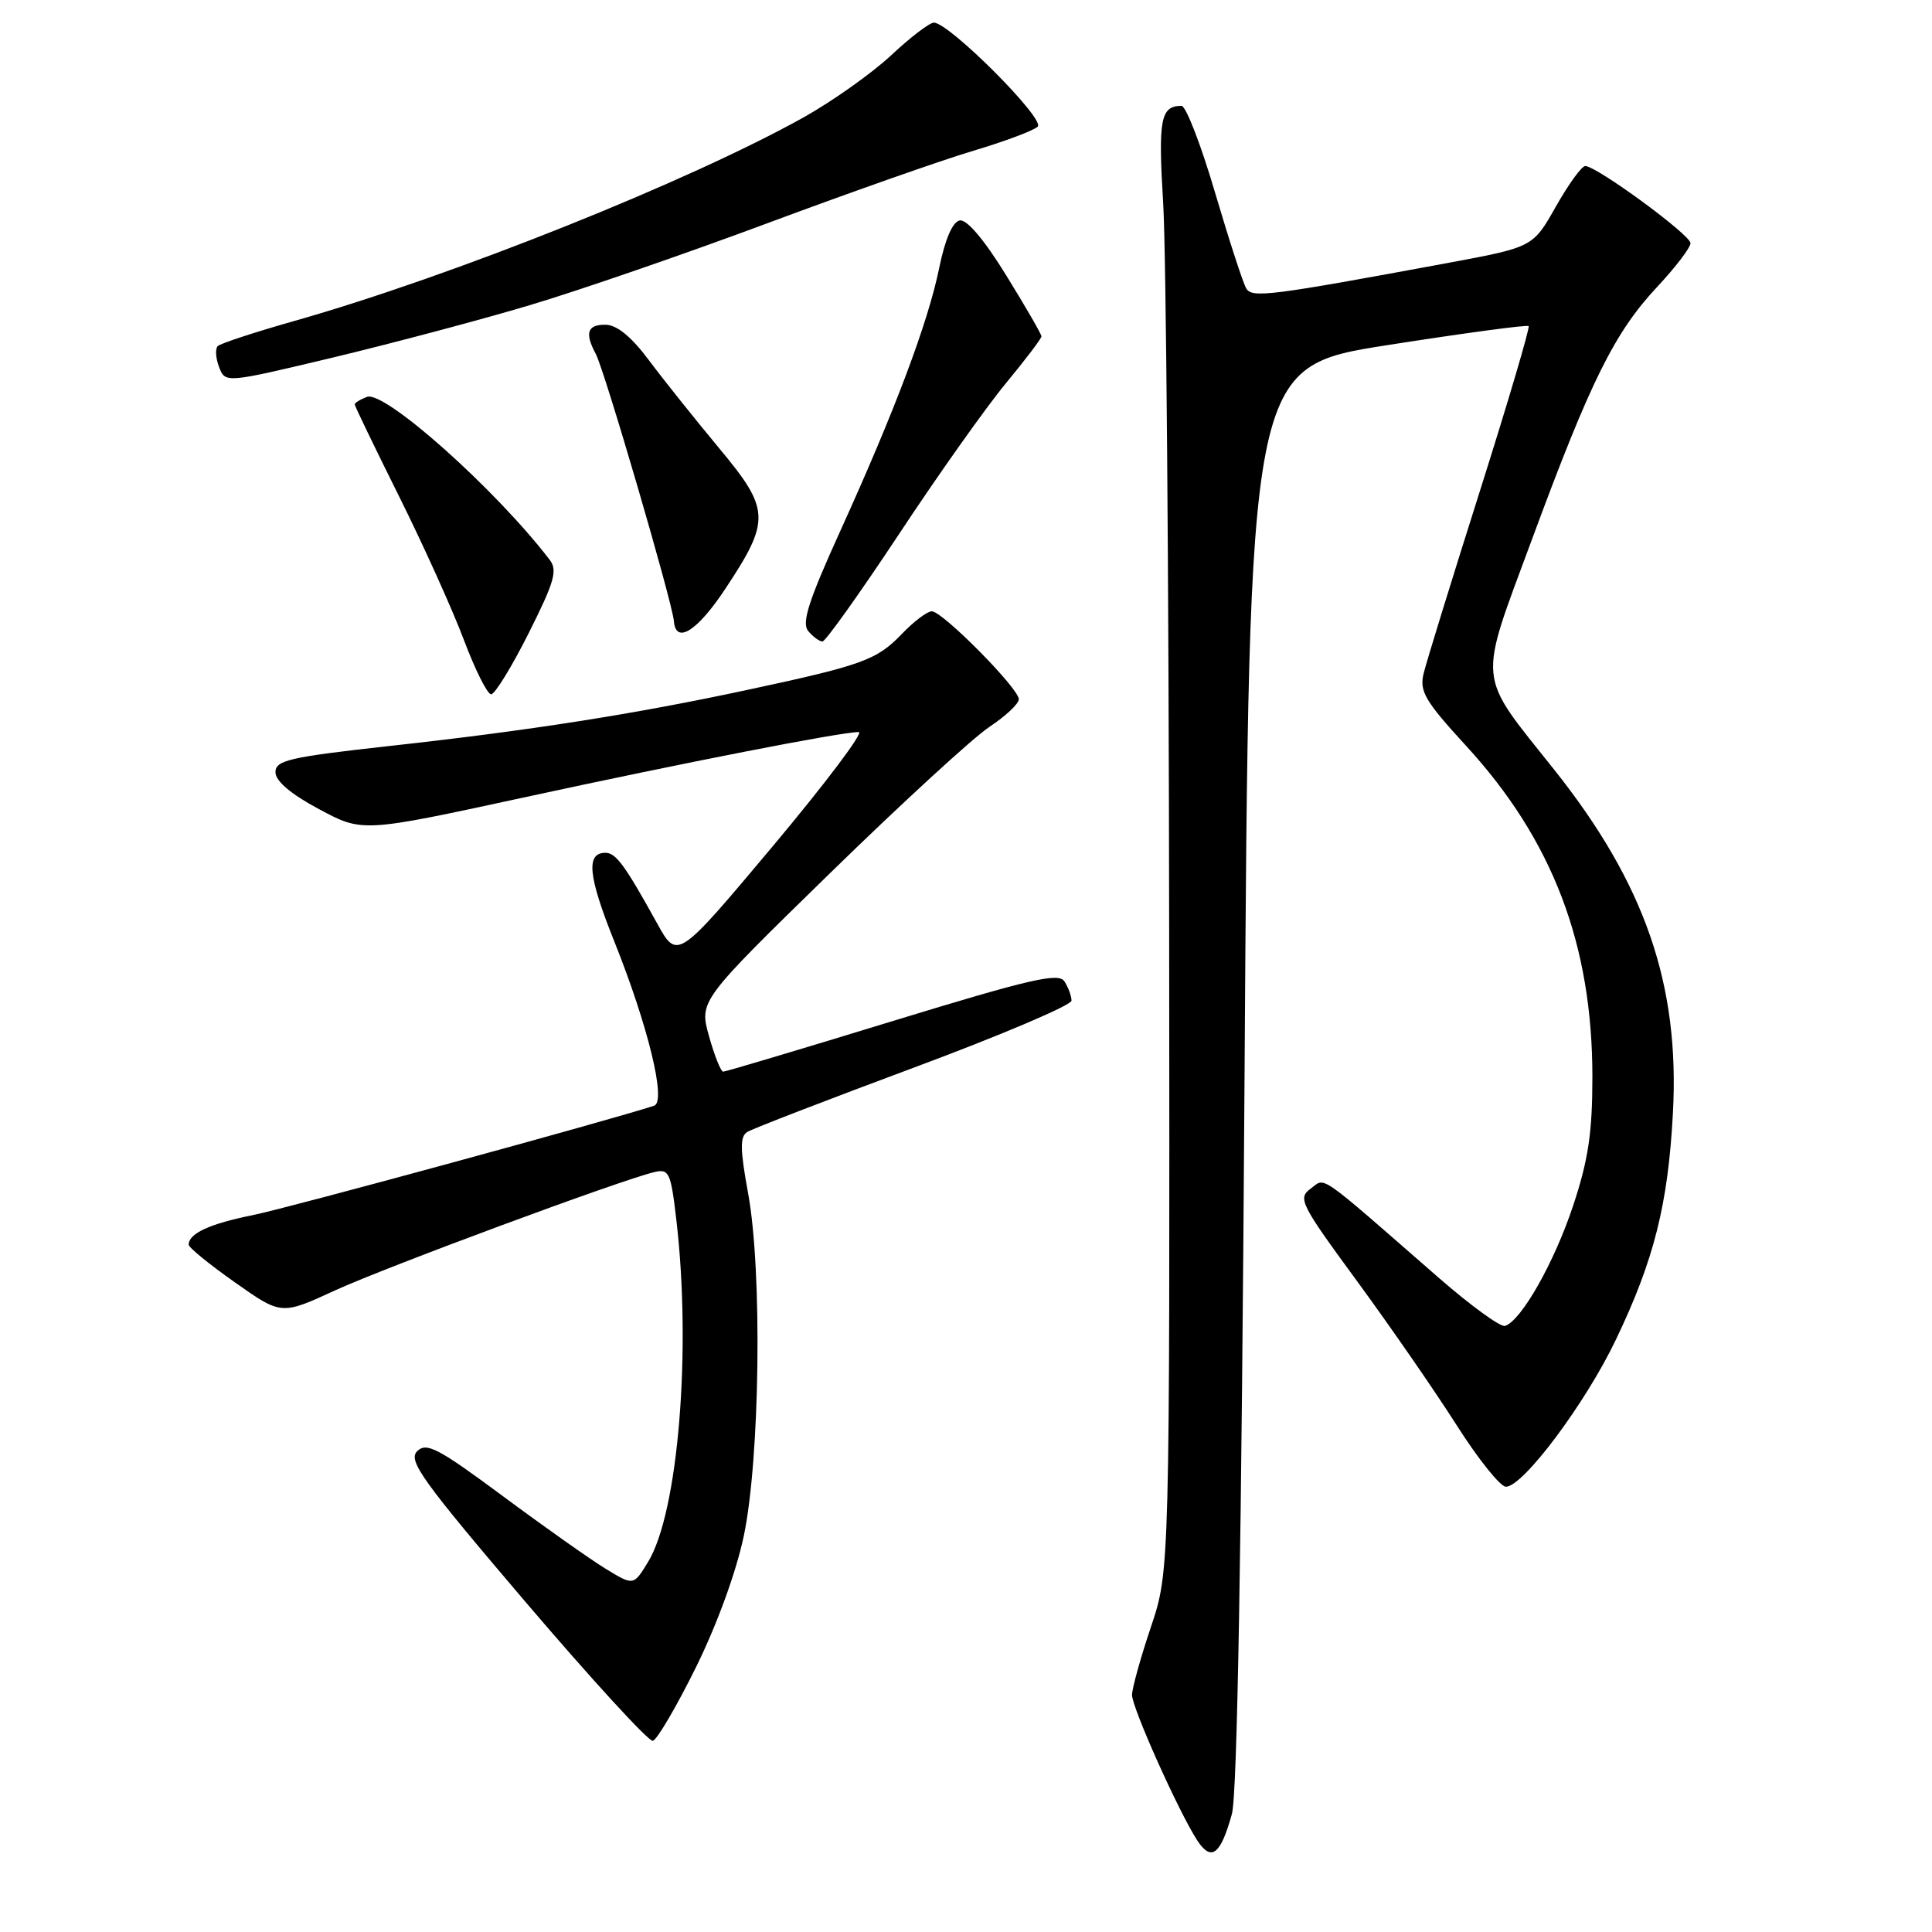 <?xml version="1.0" encoding="UTF-8" standalone="no"?>
<!DOCTYPE svg PUBLIC "-//W3C//DTD SVG 1.1//EN" "http://www.w3.org/Graphics/SVG/1.1/DTD/svg11.dtd" >
<svg xmlns="http://www.w3.org/2000/svg" xmlns:xlink="http://www.w3.org/1999/xlink" version="1.1" viewBox="0 0 256 256">
 <g >
 <path fill="currentColor"
d=" M 163.23 240.37 C 163.95 237.80 164.51 204.84 164.91 142.55 C 165.50 48.60 165.50 48.60 183.84 45.73 C 193.93 44.15 202.35 43.01 202.55 43.21 C 202.74 43.41 199.84 53.23 196.10 65.04 C 192.36 76.84 189.00 87.73 188.64 89.23 C 188.06 91.60 188.81 92.88 194.25 98.81 C 205.72 111.30 211.00 125.13 211.00 142.69 C 211.00 150.08 210.46 153.70 208.44 159.78 C 205.94 167.30 201.59 174.98 199.43 175.69 C 198.84 175.89 194.87 173.00 190.59 169.27 C 174.27 155.03 175.69 156.02 173.66 157.51 C 171.93 158.77 172.33 159.55 179.76 169.68 C 184.12 175.63 190.06 184.21 192.95 188.75 C 195.83 193.29 198.80 197.00 199.54 197.00 C 201.82 197.00 210.09 185.94 214.12 177.50 C 219.18 166.93 221.02 159.60 221.67 147.50 C 222.59 130.48 217.96 117.10 205.95 102.00 C 195.58 88.96 195.78 90.99 203.02 71.40 C 210.75 50.47 213.94 44.05 219.58 38.02 C 222.01 35.42 224.00 32.81 224.00 32.22 C 224.00 31.12 211.56 22.00 210.05 22.00 C 209.58 22.00 207.83 24.42 206.16 27.37 C 203.12 32.75 203.12 32.75 191.81 34.85 C 168.26 39.21 165.93 39.51 165.14 38.23 C 164.73 37.57 162.87 31.85 161.00 25.52 C 159.14 19.18 157.13 14.01 156.55 14.02 C 153.77 14.06 153.45 15.77 154.13 27.00 C 154.52 33.33 154.87 76.67 154.92 123.32 C 155.00 208.15 155.00 208.15 152.50 215.59 C 151.12 219.69 150.00 223.74 150.00 224.59 C 150.00 226.29 156.21 240.14 158.64 243.86 C 160.51 246.71 161.73 245.79 163.23 240.37 Z  M 92.19 220.98 C 94.99 215.32 97.56 208.28 98.56 203.50 C 100.70 193.29 101.02 168.39 99.13 158.13 C 98.06 152.27 98.03 150.60 99.02 149.99 C 99.71 149.56 109.66 145.72 121.13 141.45 C 132.61 137.18 141.99 133.19 141.98 132.59 C 141.98 131.99 141.56 130.85 141.05 130.05 C 140.29 128.84 136.61 129.69 118.27 135.30 C 106.25 138.99 96.15 142.00 95.83 142.00 C 95.52 142.00 94.67 139.89 93.95 137.31 C 92.64 132.63 92.64 132.63 109.93 115.75 C 119.44 106.47 128.97 97.72 131.11 96.31 C 133.25 94.89 135.00 93.25 135.00 92.65 C 135.00 91.22 124.89 81.00 123.47 81.00 C 122.87 81.00 121.09 82.34 119.52 83.98 C 116.18 87.46 114.32 88.14 99.00 91.42 C 84.03 94.63 70.22 96.80 51.59 98.85 C 38.34 100.32 36.50 100.74 36.50 102.32 C 36.50 103.49 38.52 105.21 42.26 107.21 C 48.02 110.30 48.02 110.30 69.26 105.70 C 90.73 101.04 111.42 97.00 113.79 97.00 C 114.50 97.00 109.38 103.79 102.42 112.10 C 89.75 127.20 89.75 127.20 87.07 122.35 C 82.82 114.66 81.61 113.00 80.23 113.00 C 77.62 113.00 77.92 116.06 81.38 124.70 C 85.89 135.97 88.32 145.97 86.68 146.51 C 81.03 148.38 38.17 160.07 33.50 161.01 C 27.78 162.16 25.00 163.44 25.00 164.93 C 25.00 165.30 27.76 167.55 31.14 169.93 C 37.28 174.26 37.28 174.26 44.39 170.99 C 51.12 167.90 82.03 156.44 86.66 155.32 C 88.66 154.84 88.88 155.31 89.62 161.65 C 91.64 178.90 89.87 200.40 85.88 206.95 C 83.95 210.13 83.95 210.13 80.22 207.85 C 78.18 206.60 72.04 202.26 66.60 198.22 C 58.02 191.86 56.50 191.07 55.27 192.30 C 54.03 193.54 55.96 196.22 69.67 212.31 C 78.38 222.52 85.95 230.79 86.50 230.67 C 87.05 230.55 89.61 226.19 92.19 220.98 Z  M 70.04 83.92 C 73.47 77.09 73.91 75.57 72.83 74.17 C 65.65 64.80 50.95 51.70 48.62 52.59 C 47.73 52.93 47.00 53.38 47.00 53.59 C 47.00 53.79 49.64 59.26 52.86 65.73 C 56.08 72.20 59.95 80.76 61.45 84.75 C 62.95 88.74 64.58 92.00 65.08 92.00 C 65.57 92.00 67.81 88.36 70.04 83.92 Z  M 119.11 70.79 C 124.27 62.97 130.64 53.99 133.25 50.83 C 135.86 47.67 138.00 44.86 138.00 44.57 C 138.00 44.29 135.90 40.65 133.33 36.49 C 130.41 31.75 128.10 29.03 127.17 29.21 C 126.22 29.39 125.23 31.69 124.45 35.50 C 122.97 42.76 118.56 54.47 111.34 70.36 C 107.13 79.63 106.20 82.53 107.09 83.61 C 107.73 84.38 108.58 85.00 108.98 85.00 C 109.38 85.00 113.94 78.60 119.11 70.79 Z  M 96.13 77.99 C 102.12 68.94 102.06 67.51 95.29 59.39 C 92.11 55.56 87.92 50.33 86.00 47.75 C 83.67 44.63 81.75 43.05 80.25 43.03 C 77.82 43.00 77.45 44.11 78.95 46.91 C 80.11 49.08 89.08 79.78 89.29 82.28 C 89.54 85.44 92.39 83.65 96.13 77.99 Z  M 70.29 40.41 C 76.78 38.47 90.96 33.58 101.79 29.54 C 112.63 25.50 124.88 21.19 129.00 19.97 C 133.12 18.74 136.95 17.31 137.50 16.78 C 138.54 15.79 125.77 3.00 123.74 3.00 C 123.17 3.00 120.63 4.94 118.09 7.32 C 115.55 9.69 110.35 13.38 106.54 15.52 C 91.27 24.05 59.93 36.59 39.00 42.53 C 33.77 44.01 29.21 45.51 28.85 45.86 C 28.50 46.21 28.58 47.46 29.03 48.64 C 29.85 50.78 29.85 50.78 44.18 47.36 C 52.05 45.47 63.81 42.35 70.29 40.41 Z "/>
</g>
</svg>